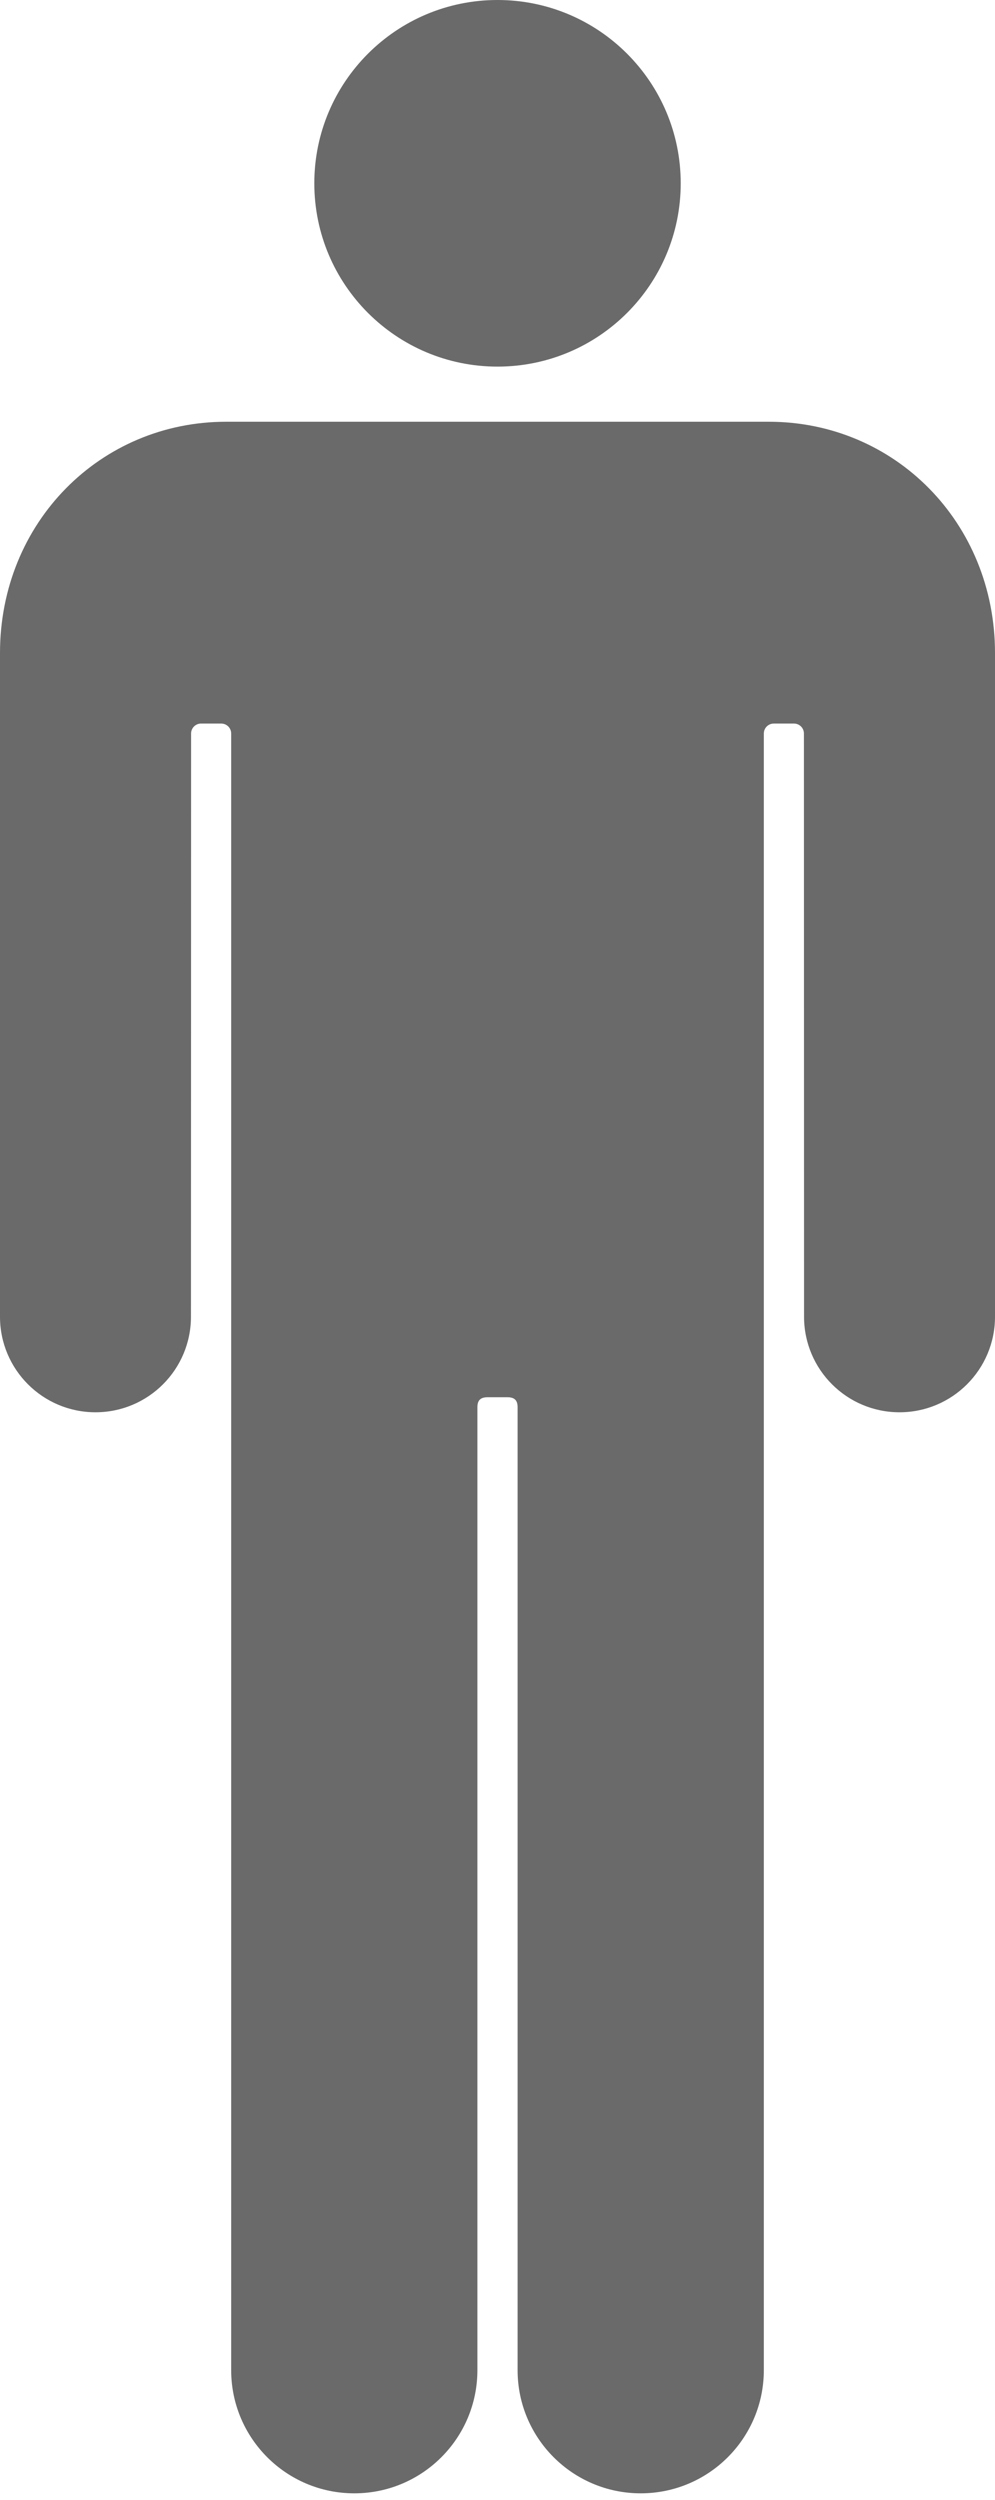 <svg width="90" height="226" viewBox="0 0 90 226" fill="none" xmlns="http://www.w3.org/2000/svg">
<path d="M8.638 127.675C13.405 127.675 17.271 123.813 17.273 119.045C17.277 119.044 17.285 66.312 17.285 66.312C17.285 65.816 17.686 65.413 18.183 65.413H20.012C20.508 65.413 20.911 65.814 20.911 66.312C20.911 66.312 20.911 214.252 20.911 214.27C20.911 220.42 25.897 225.405 32.047 225.405C38.197 225.405 43.182 220.42 43.182 214.27C43.182 214.252 43.182 127.214 43.182 127.214C43.182 126.578 43.477 126.315 44.102 126.315H45.898C46.526 126.315 46.818 126.58 46.818 127.214C46.818 127.214 46.818 214.254 46.818 214.27C46.818 220.42 51.804 225.405 57.954 225.405C64.104 225.405 69.09 220.42 69.09 214.27C69.09 214.252 69.09 66.312 69.09 66.312C69.09 65.816 69.491 65.413 69.989 65.413H71.817C72.314 65.413 72.716 65.814 72.716 66.312C72.716 66.312 72.725 119.044 72.728 119.045C72.732 123.813 76.596 127.675 81.363 127.675C86.132 127.675 90 123.809 90 119.038C90 119.011 90 59.744 90 59.037C90 47.219 80.908 38.127 69.545 38.127C69.257 38.127 53.981 38.127 46.818 38.127C46.818 38.127 45.382 38.127 43.182 38.127C36.019 38.127 20.744 38.127 20.455 38.127C9.09 38.127 0 47.217 0 59.037C0 59.744 0 119.011 0 119.038C0 123.809 3.867 127.675 8.638 127.675Z" fill="#6A6A6A"/>
<path d="M45.001 33.143C54.154 33.143 61.573 25.724 61.573 16.571C61.573 7.419 54.154 0 45.001 0C35.849 0 28.43 7.419 28.43 16.571C28.43 25.724 35.849 33.143 45.001 33.143Z" fill="#6A6A6A"/>
</svg>
